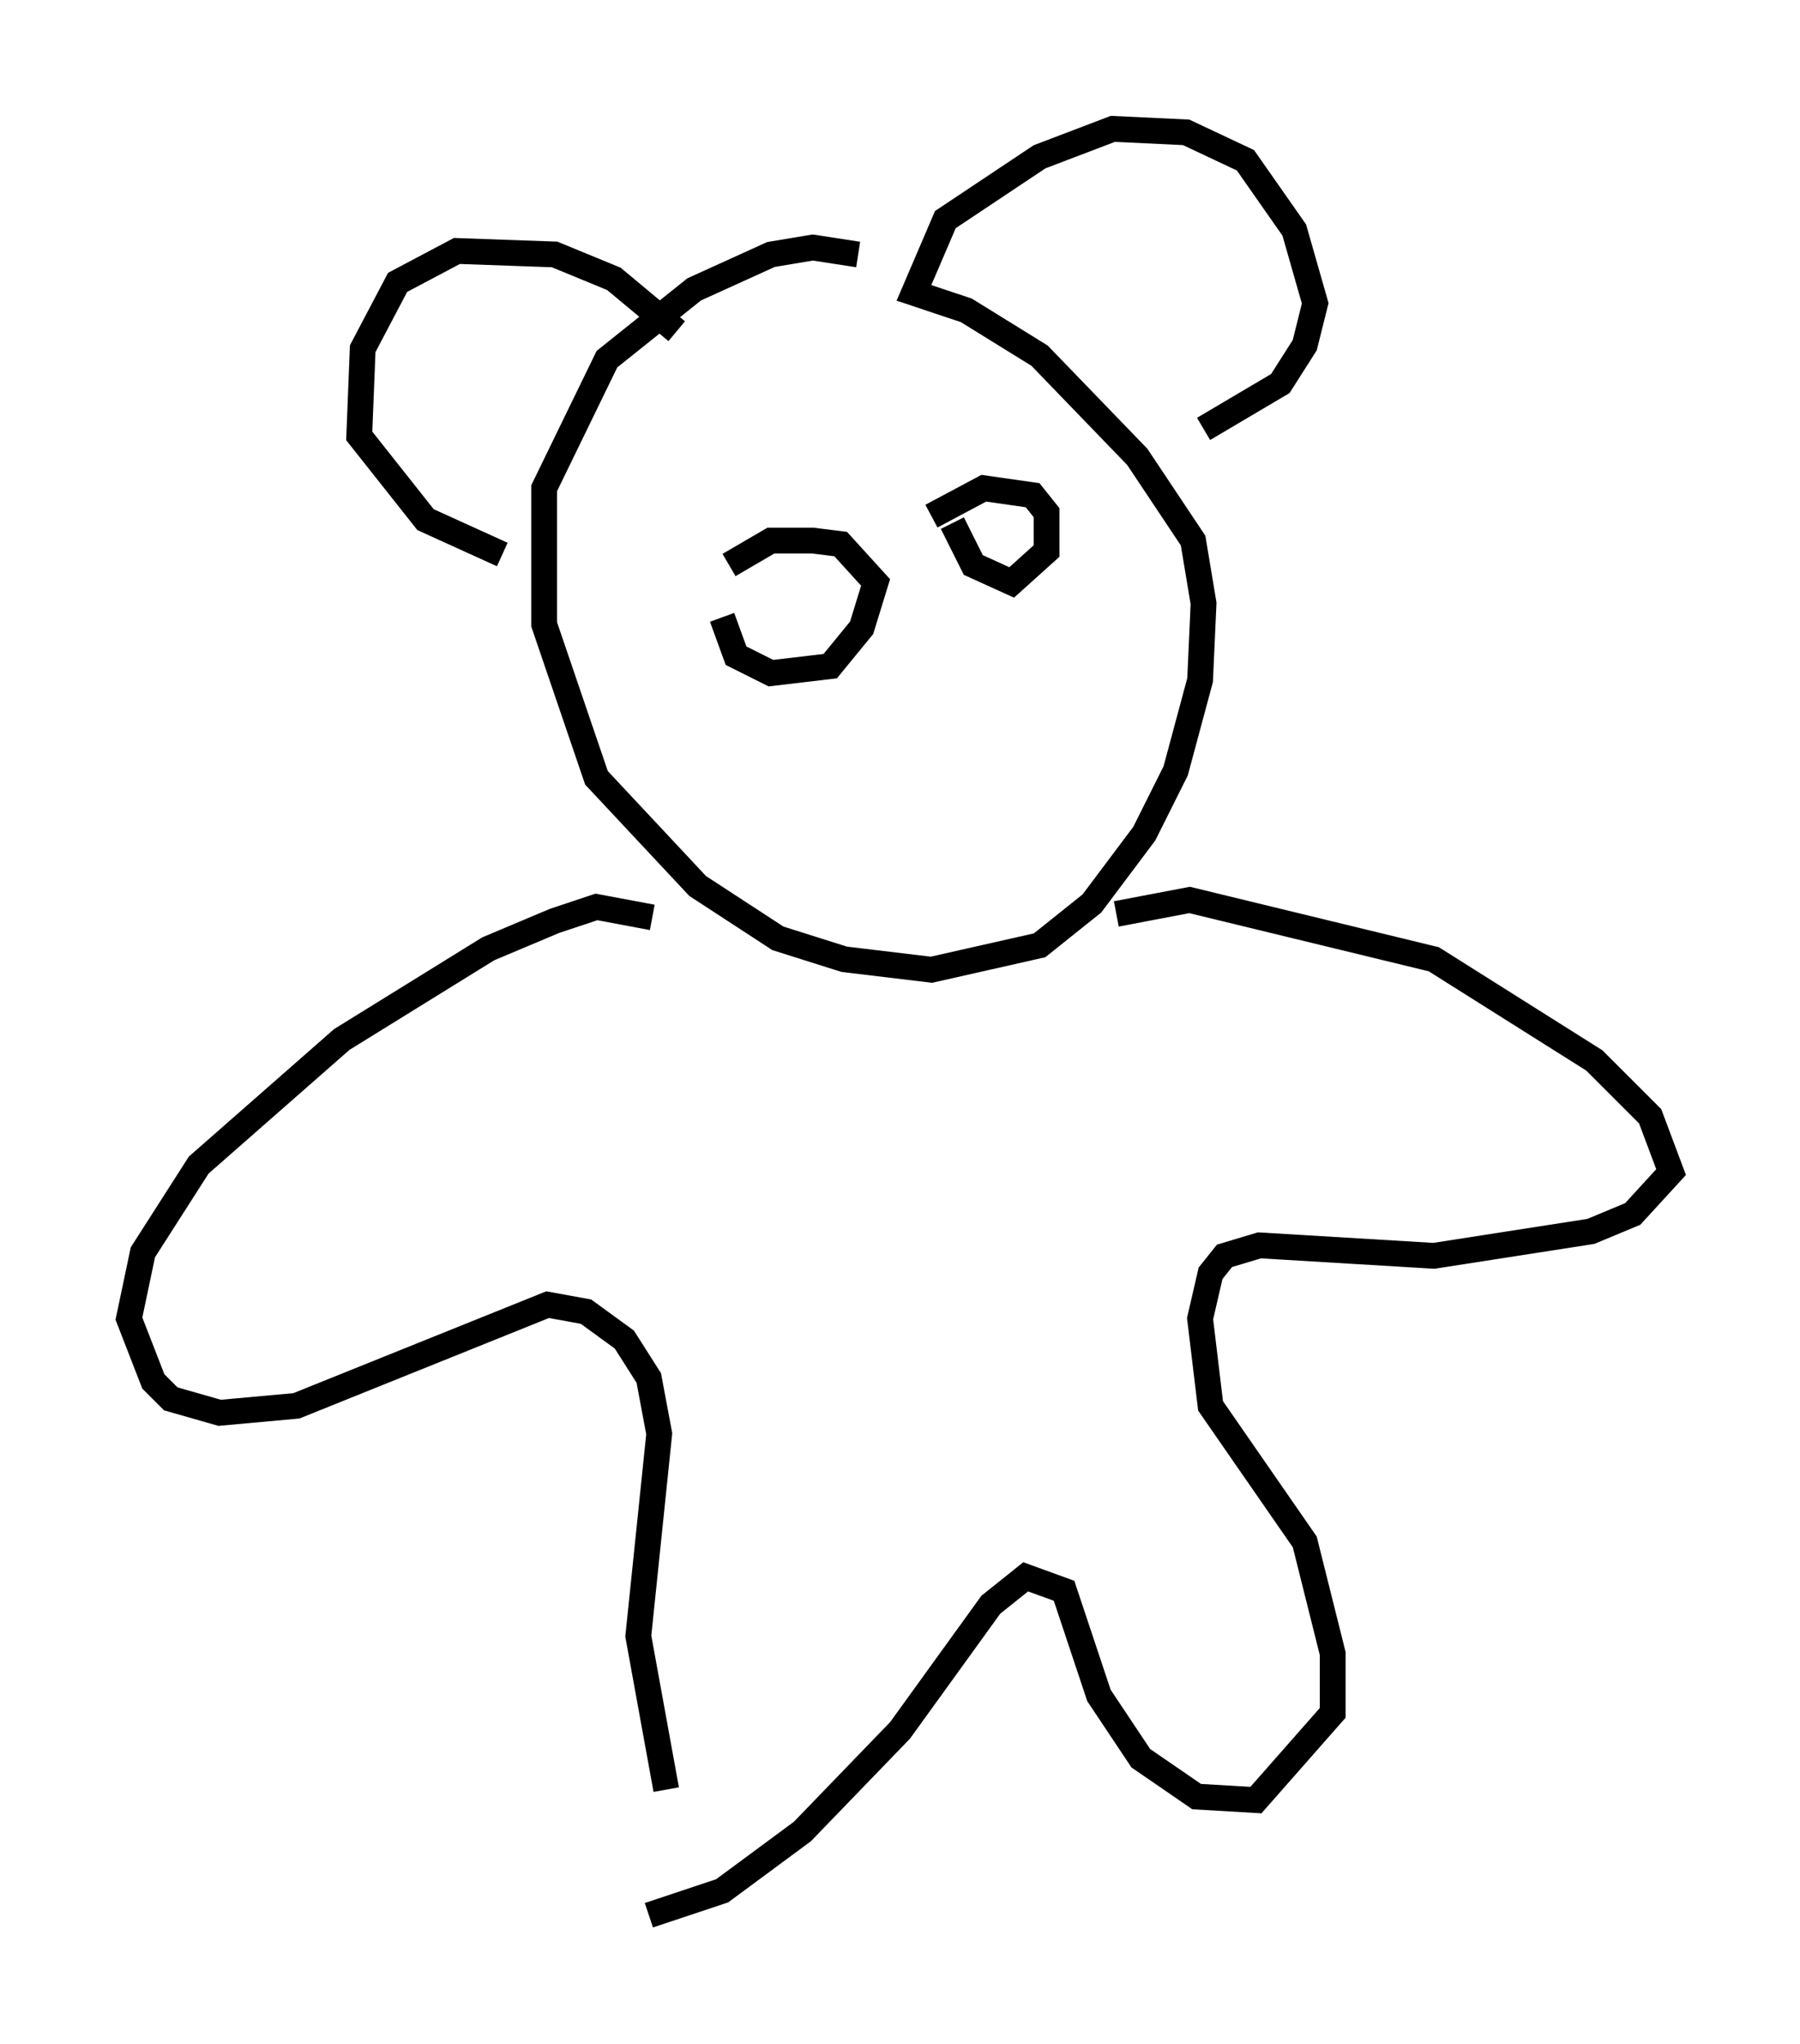 <?xml version="1.0" encoding="utf-8" ?>
<svg baseProfile="full" height="79.282" version="1.1" width="69.81" xmlns="http://www.w3.org/2000/svg" xmlns:ev="http://www.w3.org/2001/xml-events" xmlns:xlink="http://www.w3.org/1999/xlink"><defs /><rect fill="white" height="79.282" width="69.81" x="0" y="0" /><path d="M35.582, 11.495 m-2.3, -1.624 l-1.759, -0.271 -1.624, 0.271 l-2.977, 1.353 -3.383, 2.706 l-2.436, 5.007 0.0, 5.277 l2.03, 5.954 3.924, 4.195 l3.112, 2.03 2.571, 0.812 l3.383, 0.406 4.195, -0.947 l2.03, -1.624 2.03, -2.706 l1.218, -2.436 0.947, -3.518 l0.135, -2.977 -0.406, -2.436 l-2.165, -3.248 -3.789, -3.924 l-2.842, -1.759 -2.03, -0.677 l1.218, -2.842 3.654, -2.436 l2.842, -1.083 2.842, 0.135 l2.3, 1.083 1.894, 2.706 l0.812, 2.842 -0.406, 1.624 l-0.947, 1.488 -2.977, 1.759 m-20.433, -3.789 l-2.436, -2.03 -2.3, -0.947 l-3.789, -0.135 -2.3, 1.218 l-1.353, 2.571 -0.135, 3.383 l2.571, 3.248 2.977, 1.353 m17.456, -1.218 l0.812, 1.624 1.488, 0.677 l1.353, -1.218 0.0, -1.488 l-0.541, -0.677 -1.894, -0.271 l-2.03, 1.083 m-8.119, 3.924 l0.541, 1.488 1.353, 0.677 l2.3, -0.271 1.218, -1.488 l0.541, -1.759 -1.353, -1.488 l-1.083, -0.135 -1.624, 0.0 l-1.624, 0.947 m-2.977, 13.667 l-2.165, -0.406 -1.624, 0.541 l-2.571, 1.083 -5.683, 3.518 l-5.548, 4.871 -2.165, 3.383 l-0.541, 2.571 0.947, 2.436 l0.677, 0.677 1.894, 0.541 l2.977, -0.271 9.743, -3.924 l1.488, 0.271 1.488, 1.083 l0.947, 1.488 0.406, 2.165 l-0.812, 7.848 1.083, 5.954 m17.456, -33.964 l2.842, -0.541 9.472, 2.3 l6.225, 3.924 2.165, 2.165 l0.812, 2.165 -1.488, 1.624 l-1.624, 0.677 -6.089, 0.947 l-6.766, -0.406 -1.353, 0.406 l-0.541, 0.677 -0.406, 1.759 l0.406, 3.383 3.654, 5.277 l1.083, 4.33 0.0, 2.3 l-2.977, 3.383 -2.3, -0.135 l-2.165, -1.488 -1.624, -2.436 l-1.353, -4.059 -1.488, -0.541 l-1.353, 1.083 -3.518, 4.871 l-3.789, 3.924 -3.112, 2.3 l-2.842, 0.947 " fill="none" stroke="black" stroke-width="1" /></svg>
